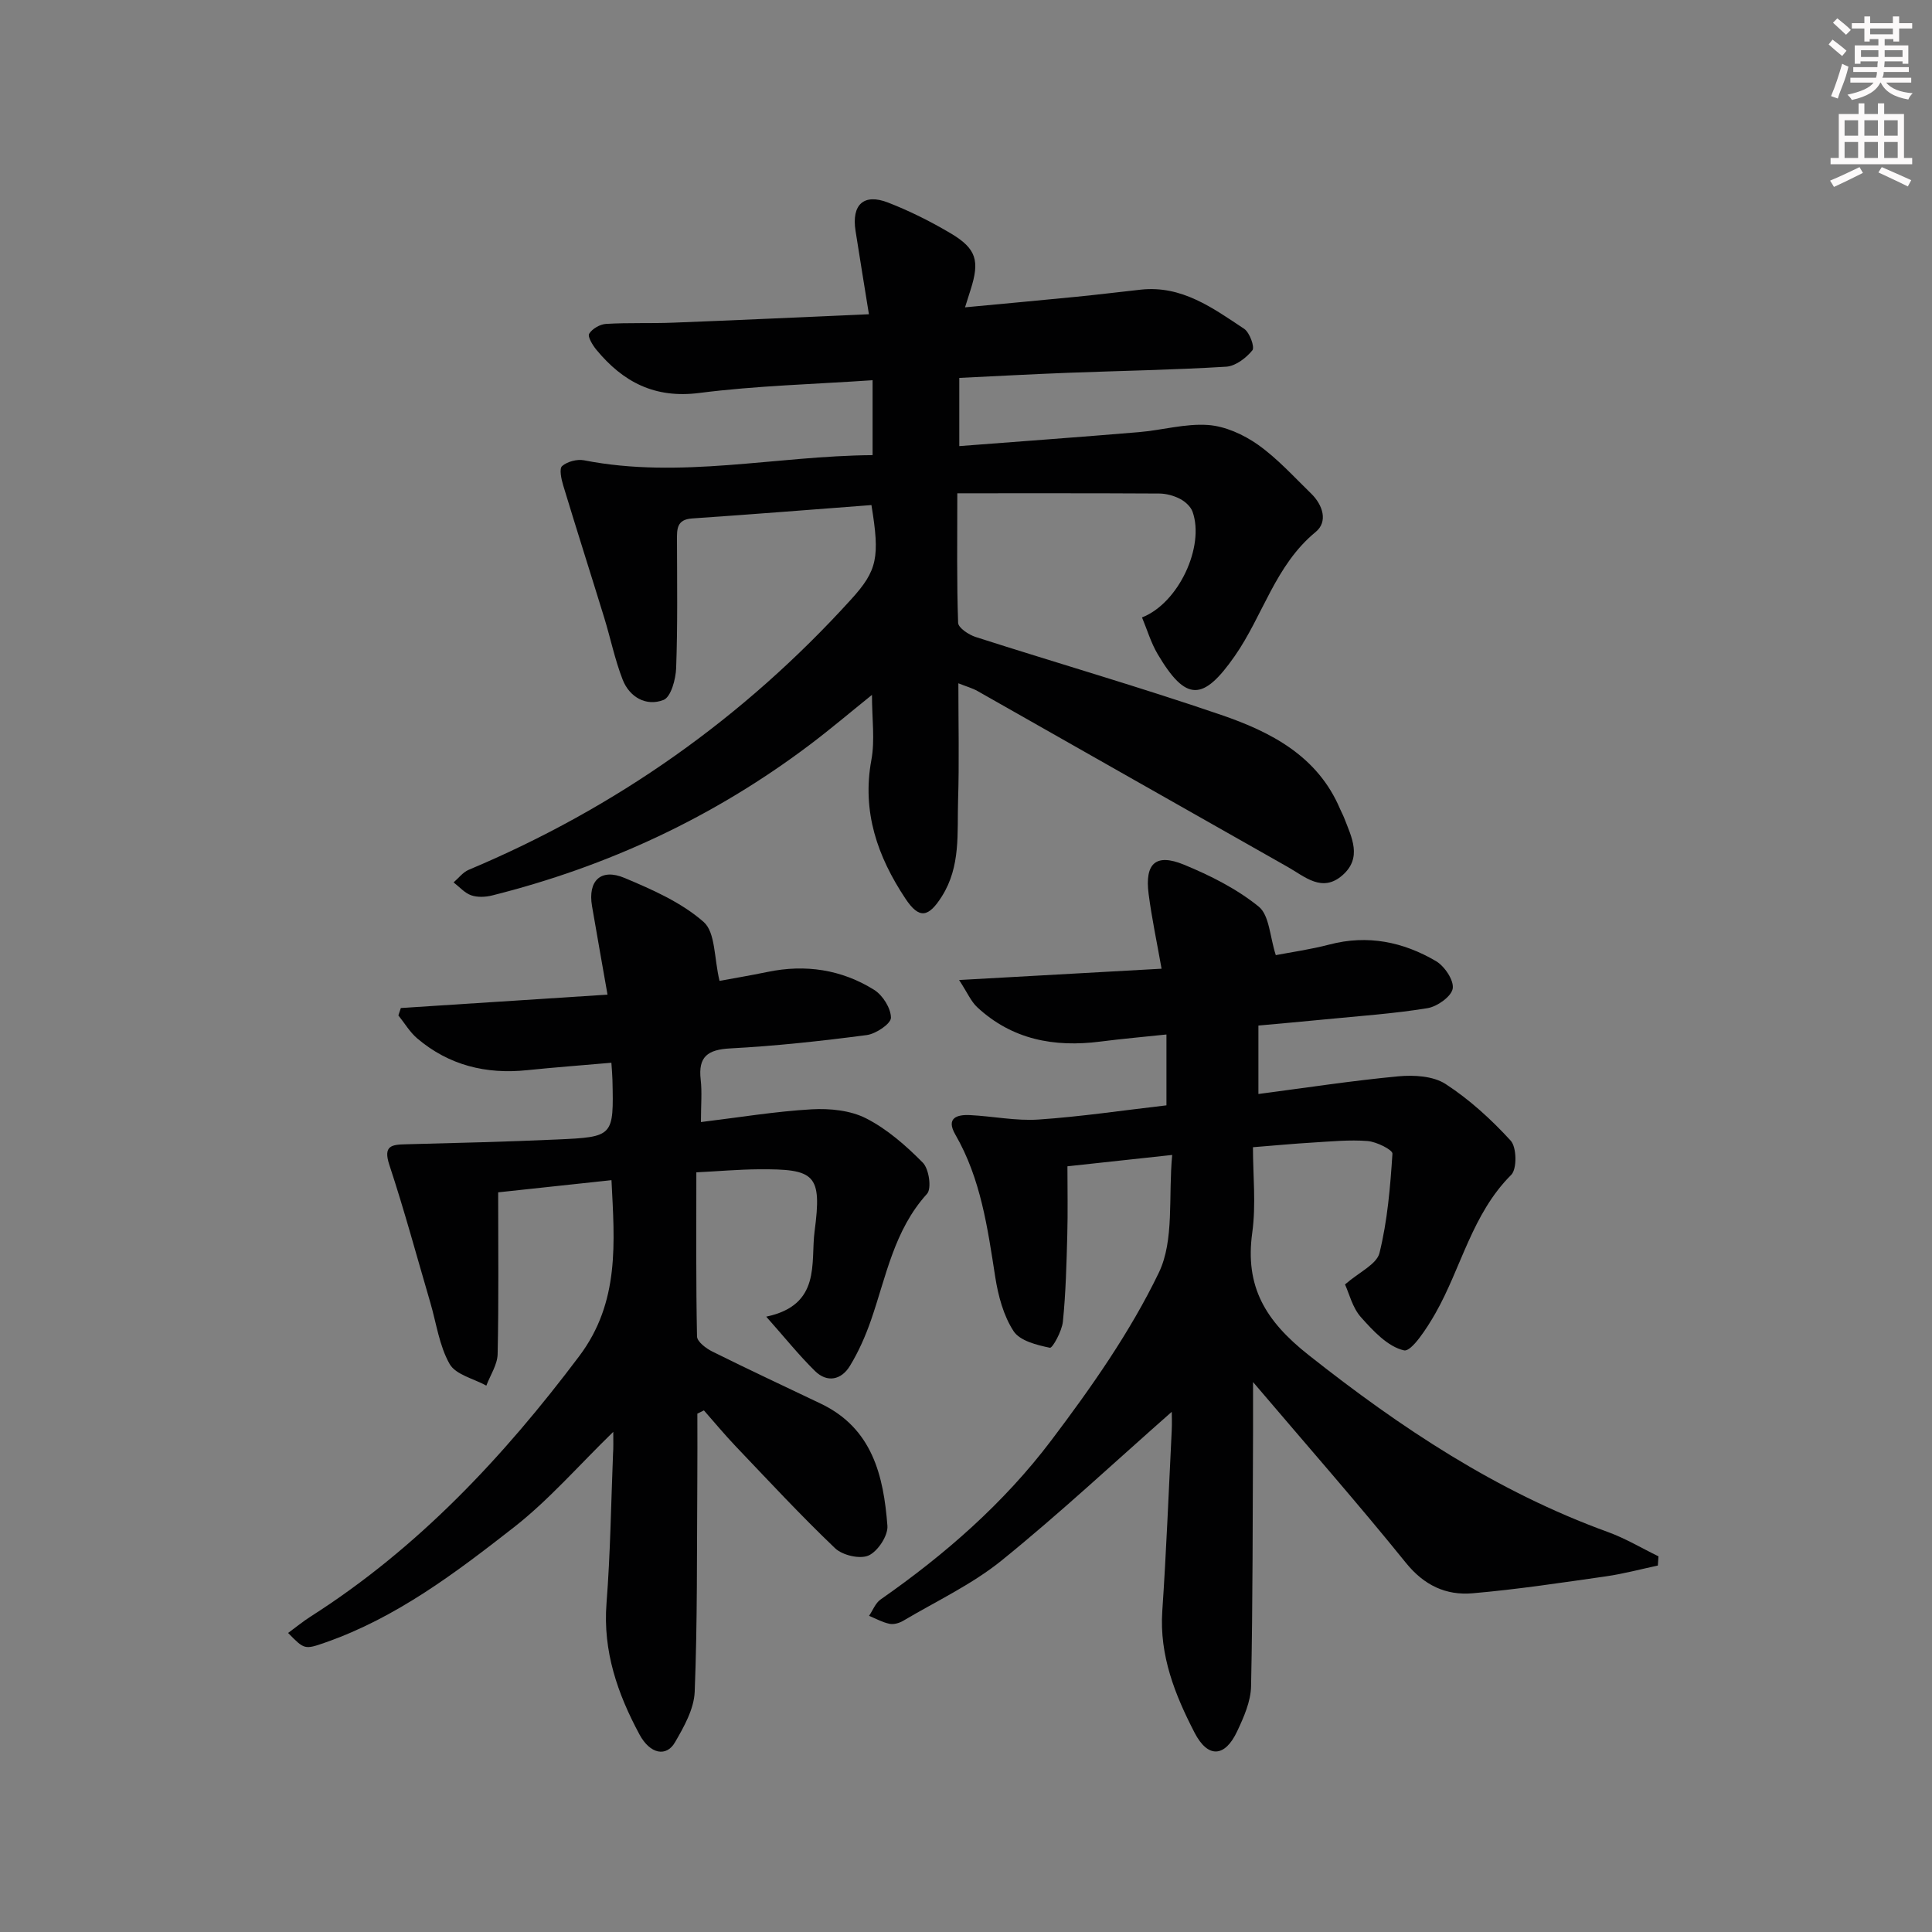 <svg enable-background="new 0 0 400 400" viewBox="0 0 400 400" xmlns="http://www.w3.org/2000/svg"><rect x="0" y="0" width="400" height="400" fill="#808080" stroke="none"/><g fill="#010102"><path d="m179.9 65.06c-1.04-6.49-1.93-11.87-2.77-17.27-.85-5.42 1.69-7.81 6.74-5.85 4.47 1.74 8.83 3.92 12.96 6.37 5.36 3.18 6.04 5.7 4.11 11.72-.3.93-.59 1.85-1.14 3.6 8.05-.76 15.53-1.44 23-2.18 4.46-.44 8.92-.99 13.38-1.48 8.49-.93 14.92 3.8 21.4 8.1 1.15.76 2.24 3.8 1.71 4.46-1.29 1.59-3.49 3.27-5.42 3.39-10.96.67-21.95.85-32.92 1.27-7.31.28-14.61.68-22.34 1.05v14.12c12.44-.96 24.82-1.85 37.18-2.89 4.79-.4 9.6-1.81 14.32-1.48 3.55.25 7.35 1.98 10.32 4.07 4.04 2.86 7.44 6.64 11.02 10.12 2.44 2.37 3.54 5.84.93 7.97-8.36 6.87-10.9 17.33-16.76 25.71-6.53 9.34-10.07 9.5-15.96-.47-1.38-2.34-2.16-5.03-3.22-7.56 7.6-2.96 13.01-14.72 10.47-21.87-.38-1.08-1.53-2.12-2.59-2.67-1.29-.67-2.86-1.1-4.31-1.11-13.75-.08-27.51-.05-41.81-.05 0 9.92-.13 18.38.17 26.82.04 1.05 2.21 2.48 3.65 2.94 16.91 5.42 33.98 10.36 50.77 16.11 10.32 3.53 20.02 8.51 24.67 19.52.26.61.59 1.19.83 1.81 1.55 4.02 3.81 8.26-.37 11.9-4.19 3.65-7.78.26-11.28-1.72-21.42-12.11-42.81-24.29-64.22-36.42-1.11-.63-2.38-.97-4-1.62 0 8.4.19 16.34-.06 24.25-.21 6.74.58 13.64-3.36 19.87-2.76 4.36-4.68 4.77-7.54.46-5.77-8.69-9.04-17.96-7.05-28.72.76-4.13.12-8.51.12-13.46-4.5 3.62-8.62 7.12-12.92 10.36-19.76 14.9-41.75 25.16-65.74 31.17-1.37.34-3.03.41-4.32-.04-1.36-.48-2.44-1.75-3.64-2.67 1.03-.88 1.93-2.1 3.12-2.6 30.53-12.83 56.94-31.48 79.2-56.01 5.42-5.97 5.97-8.68 4.19-19.51-12.35.93-24.74 1.93-37.13 2.77-3.19.22-3.14 2.19-3.13 4.49.02 8.83.15 17.66-.17 26.47-.08 2.33-1.08 6.02-2.62 6.62-3.56 1.38-7.03-.55-8.46-4.22-1.61-4.13-2.5-8.54-3.81-12.8-2.81-9.14-5.72-18.24-8.49-27.39-.4-1.31-.86-3.48-.23-4.02 1.08-.93 3.1-1.47 4.54-1.19 19.97 3.92 39.66-.92 59.74-1.07 0-5.47 0-10.22 0-15.51-12.13.83-24.09 1.13-35.89 2.64-9.23 1.18-15.78-2.27-21.3-8.95-.78-.95-1.85-2.72-1.49-3.31.63-1.04 2.25-1.97 3.5-2.04 4.65-.28 9.33-.07 13.99-.26 13.26-.51 26.51-1.13 40.43-1.74z"/><path d="m242.69 239.12c-8.09.88-14.51 1.57-21.69 2.35 0 4.73.1 9.49-.03 14.24-.16 5.98-.31 11.98-.91 17.92-.2 1.97-2.15 5.52-2.69 5.41-2.7-.56-6.21-1.43-7.52-3.44-2.09-3.2-3.18-7.31-3.79-11.17-1.59-10.19-2.98-20.37-8.27-29.53-1.97-3.41.29-4.17 3.04-4.03 4.73.23 9.49 1.23 14.17.92 8.76-.59 17.48-1.9 26.5-2.94 0-4.83 0-9.42 0-14.67-4.65.49-9.19.89-13.71 1.47-9.52 1.22-18.24-.4-25.47-7.12-1.29-1.2-2.03-3-3.75-5.63 14.79-.83 28.15-1.57 41.92-2.34-.95-5.39-2.02-10.4-2.68-15.47-.82-6.34 1.48-8.46 7.29-6.08 5.47 2.25 10.96 5.01 15.51 8.7 2.21 1.8 2.29 6.22 3.53 10.04 3.12-.6 7.18-1.17 11.12-2.2 7.89-2.07 15.24-.55 22.03 3.43 1.78 1.04 3.76 3.98 3.48 5.69-.27 1.64-3.2 3.73-5.22 4.06-7.04 1.15-14.19 1.63-21.3 2.33-4.45.44-8.91.83-13.71 1.27v14.17c9.71-1.27 19.32-2.75 28.98-3.66 3.23-.3 7.21-.07 9.77 1.59 4.97 3.23 9.48 7.35 13.49 11.74 1.24 1.36 1.32 5.86.1 7.07-8.12 8.1-10.33 19.24-15.71 28.7-1.71 3-4.94 7.99-6.48 7.64-3.36-.75-6.41-4.05-8.94-6.89-1.75-1.97-2.42-4.9-3.28-6.76 2.92-2.55 6.56-4.16 7.14-6.52 1.65-6.68 2.23-13.65 2.68-20.55.05-.8-3.28-2.47-5.13-2.62-3.79-.3-7.64.09-11.46.32-3.81.22-7.61.59-12.29.96 0 5.82.66 11.84-.14 17.65-1.56 11.22 2.71 18.3 11.67 25.38 19.09 15.1 38.99 28.3 61.96 36.64 3.62 1.31 6.99 3.34 10.47 5.03-.04.64-.09 1.27-.13 1.91-3.57.76-7.1 1.71-10.7 2.23-9.19 1.31-18.39 2.71-27.64 3.51-5.5.48-10.04-1.62-13.82-6.3-9.92-12.28-20.35-24.14-31.65-37.43 0 4.35.01 7.24 0 10.14-.09 17.62-.04 35.23-.41 52.84-.06 3.14-1.5 6.4-2.88 9.33-2.53 5.39-6.05 5.64-8.82.28-4.04-7.82-7.3-15.95-6.68-25.17.84-12.43 1.33-24.89 1.95-37.34.08-1.58.01-3.17.01-3.92-11.72 10.32-23.12 20.98-35.21 30.77-6.14 4.97-13.52 8.42-20.38 12.49-.81.48-1.97.82-2.85.63-1.46-.3-2.83-1.07-4.23-1.65.78-1.14 1.32-2.64 2.38-3.38 13.34-9.3 25.55-19.98 35.32-32.91 8.29-10.97 16.34-22.42 22.28-34.73 3.26-6.75 1.95-15.74 2.78-24.4z"/><path d="m126.97 296.45c-7.2 7-13.34 14.11-20.6 19.78-12.03 9.4-24.3 18.69-39 23.83-4.32 1.51-4.35 1.46-7.72-1.97 1.61-1.18 3.08-2.4 4.69-3.42 22.22-14.17 39.84-32.97 55.58-53.89 8.44-11.22 7.32-23.56 6.68-36.44-7.97.86-15.65 1.68-23.46 2.52 0 11.54.13 22.52-.11 33.49-.05 2.19-1.52 4.36-2.34 6.53-2.62-1.45-6.34-2.26-7.6-4.48-2.15-3.78-2.74-8.43-4-12.72-2.79-9.51-5.37-19.09-8.48-28.5-1.33-4.03.51-4.2 3.47-4.27 10.41-.27 20.82-.52 31.23-.99 11.76-.53 11.76-.62 11.49-12.39-.02-.97-.12-1.95-.22-3.5-6.01.53-11.75.95-17.46 1.54-8.49.88-16.18-1.01-22.74-6.58-1.54-1.31-2.61-3.16-3.9-4.76.17-.51.34-1.02.51-1.53 14.12-.91 28.23-1.83 42.79-2.77-1.12-6.41-2.19-12.37-3.21-18.34-.89-5.23 1.81-7.89 6.74-5.82 5.76 2.42 11.78 5.07 16.37 9.11 2.46 2.16 2.15 7.46 3.29 12.2 2.31-.43 6.14-1.07 9.93-1.85 7.85-1.63 15.32-.51 22.07 3.7 1.78 1.11 3.48 3.8 3.49 5.78.01 1.23-3.1 3.34-5.01 3.59-9.38 1.23-18.81 2.26-28.25 2.76-4.67.25-6.68 1.69-6.13 6.47.3 2.59.05 5.25.05 8.78 7.92-.96 15.41-2.21 22.95-2.64 3.75-.21 8.01.22 11.26 1.88 4.36 2.23 8.26 5.65 11.74 9.18 1.27 1.29 1.85 5.35.86 6.44-6.84 7.53-8.47 17.17-11.62 26.22-1.14 3.26-2.56 6.49-4.36 9.43-1.75 2.87-4.68 3.52-7.2 1.05-3.36-3.3-6.32-7.01-10.11-11.27 11.46-2.41 9.16-11.2 10.01-17.65 1.56-11.83.12-12.95-11.61-12.86-4.13.03-8.26.4-12.87.63 0 11.72-.09 22.85.14 33.97.02 1.09 1.87 2.49 3.17 3.13 7.43 3.7 14.96 7.21 22.45 10.79 10.69 5.1 13.01 14.94 13.8 25.3.15 2.03-1.99 5.28-3.9 6.14-1.79.8-5.41-.04-6.94-1.51-7.1-6.77-13.79-13.99-20.57-21.1-2.28-2.39-4.39-4.95-6.58-7.43-.45.22-.9.45-1.36.67 0 4.74.03 9.47-.01 14.21-.1 14.46.03 28.92-.54 43.36-.14 3.57-2.21 7.26-4.09 10.49-1.77 3.06-5.14 2.46-7.35-1.65-4.53-8.42-7.59-17.23-6.82-27.14.8-10.28.94-20.61 1.35-30.92.1-1.3.05-2.63.05-4.58z"/></g><path d="m378.6 9.2.8-1c.9.7 1.9 1.4 2.9 2.3l-.9 1.1c-1.1-.9-2-1.7-2.8-2.4zm.5 10.7c.9-2.1 1.6-4.3 2.3-6.7.4.2.8.4 1.3.6-.7 3.1-1.5 4.3-2.2 6.6zm.4-15.2.9-.9c1 .8 2 1.6 2.8 2.4l-1 1c-1-.9-1.9-1.8-2.7-2.5zm12.5-1.3h1.2v1.4h2.7v1.1h-2.7v2.7h-1.2v-.5h-1.8v1.3h4.9v3.8h-1.2v-.5h-3.7c0 .4-.1.9-.1 1.2h5.1v1h-5.2c0 .5-.1.9-.3 1.2h6v1h-5.2c1.1 1.3 2.9 2 5.5 2.2-.4.4-.7.8-.9 1.3-2.9-.5-4.8-1.6-5.7-3.5h-.1c-.8 1.7-2.7 2.9-5.9 3.6-.2-.4-.6-.8-.9-1.1 2.8-.6 4.6-1.4 5.4-2.5h-4.8v-1h5.3c.1-.3.2-.7.2-1.2h-4.9v-1h5c0-.4 0-.8.1-1.2h-3.6v.5h-1.2v-3.8h4.9v-1.3h-1.8v.5h-1.1v-2.7h-2.6v-1.1h2.6v-1.4h1.2v1.4h4.7v-1.4zm-6.7 8.4h3.6c0-.4 0-.9 0-1.4h-3.6zm1.9-4.7h4.7v-1.2h-4.7zm6.7 3.3h-3.7v1.4h3.7z" fill="#fcfafa"/><path d="m384.7 21.4h1.3v2.2h2.8v-2.2h1.3v2.2h4.1v9.1h1.7v1.3h-16.9v-1.3h1.7v-9.1h4.1v-2.2zm.3 13.2.7 1.2c-1.8.9-3.8 1.9-6 2.9-.2-.4-.5-.8-.8-1.3 2.4-1 4.4-2 6.1-2.8zm-3.1-6.5h2.8v-3.2h-2.8zm0 4.6h2.8v-3.3h-2.8v3.2zm4.1-4.6h2.8v-3.2h-2.8zm0 4.6h2.8v-3.3h-2.8zm3.6 1.9c2.1.9 4.1 1.8 6.1 2.7l-.7 1.3c-2.2-1.1-4.2-2-6.1-2.9zm3.3-9.7h-2.8v3.2h2.8zm-2.8 7.8h2.8v-3.3h-2.8z" fill="#fcfafa"/></svg>